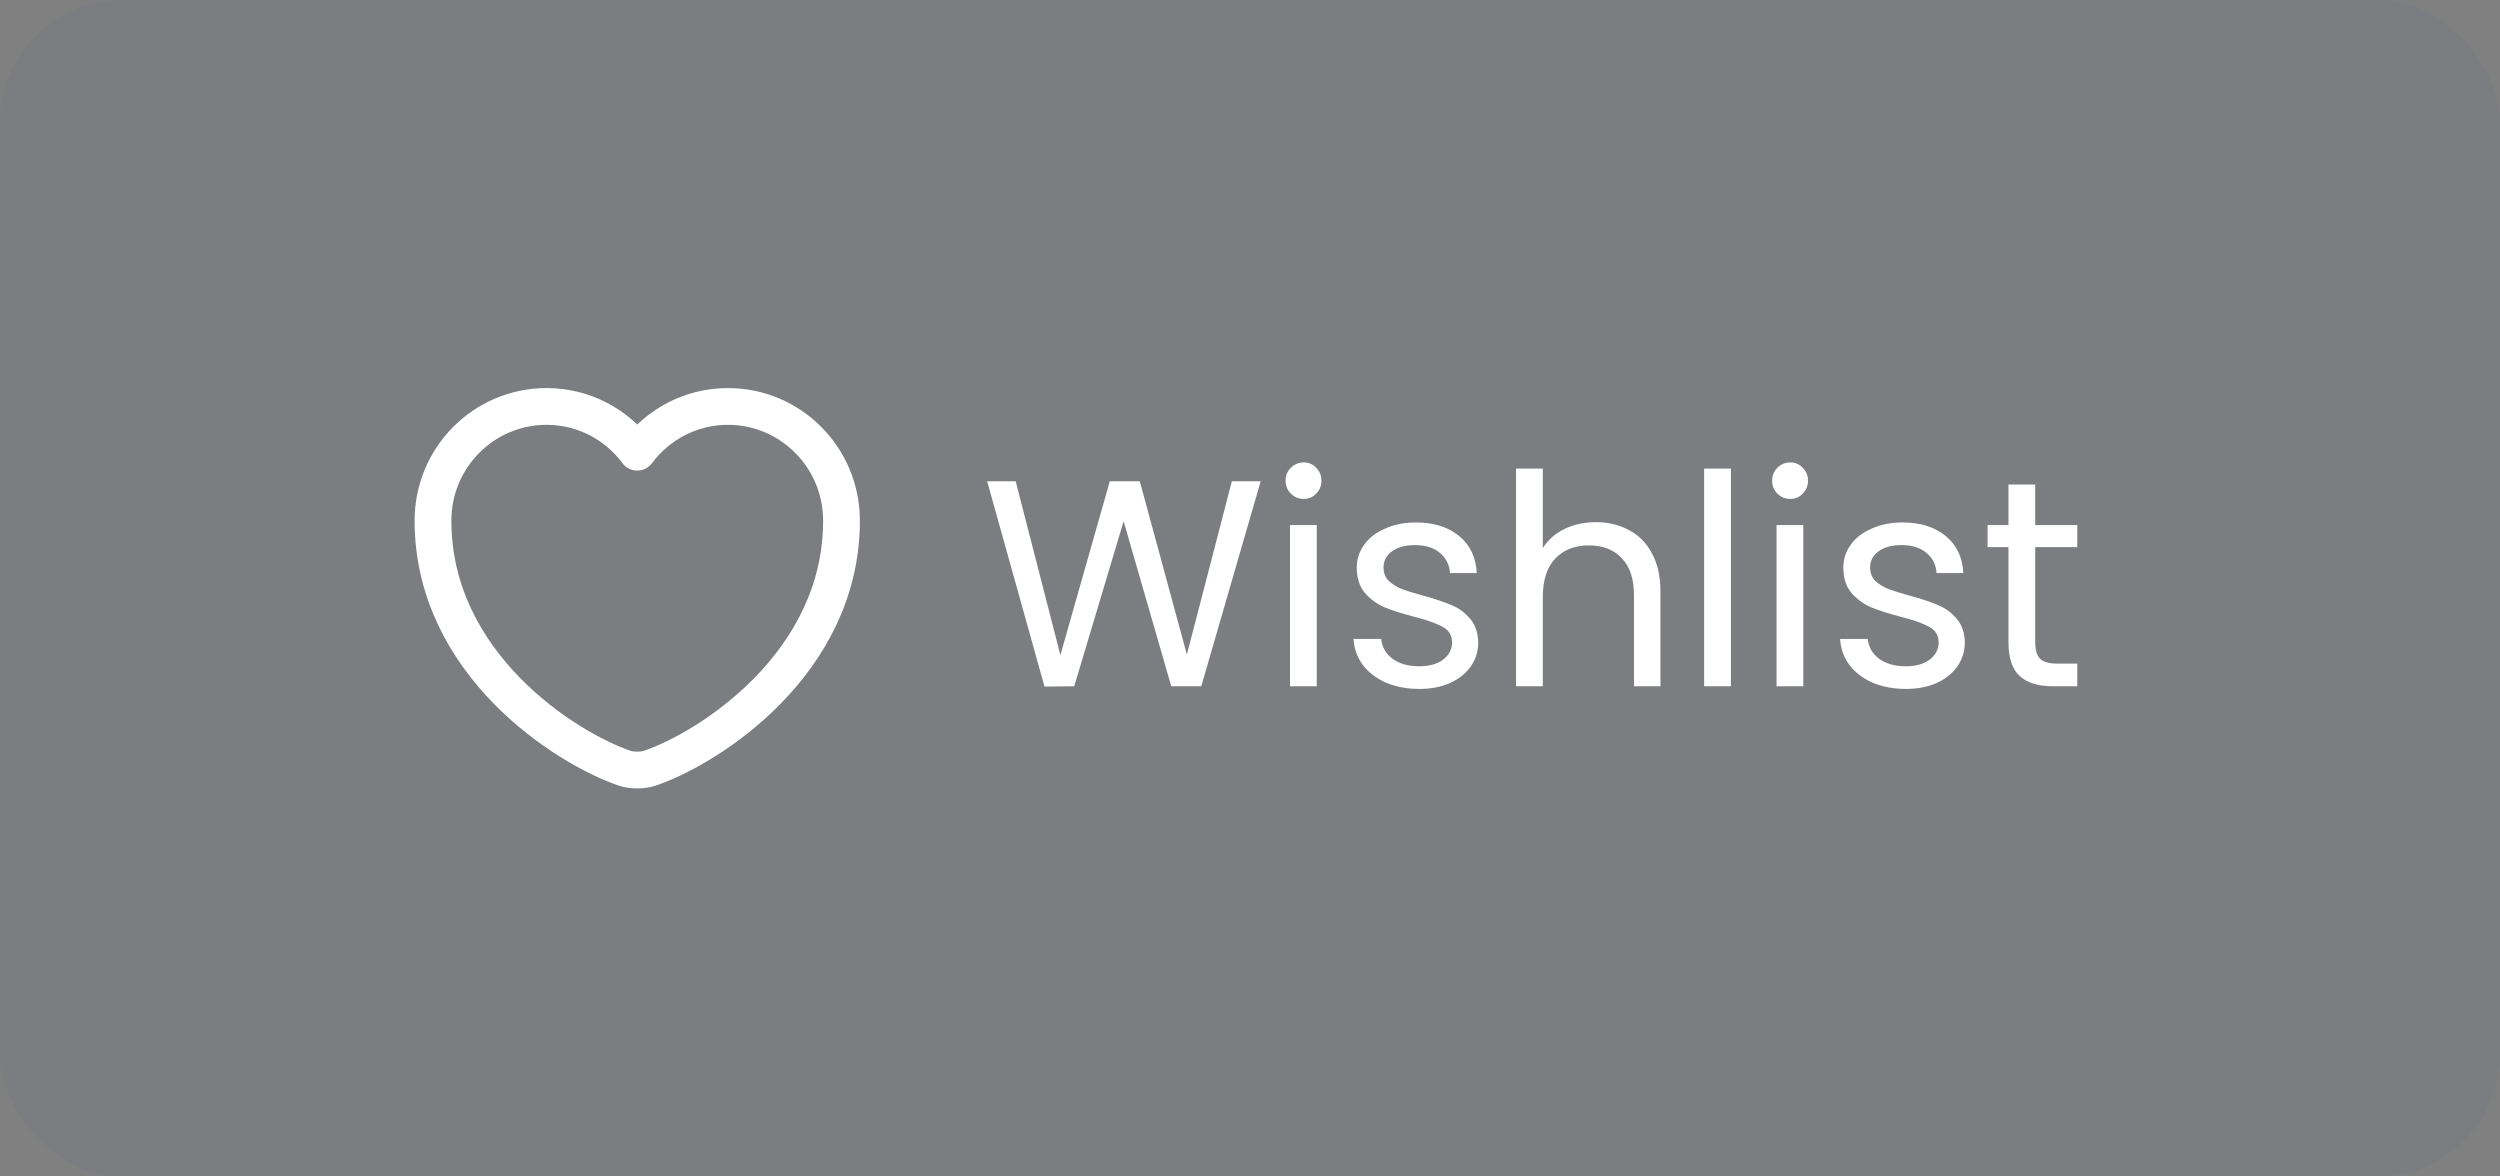 <svg width="102" height="48" viewBox="0 0 102 48" fill="none" xmlns="http://www.w3.org/2000/svg">
<rect x="0" y="0" width="102" height="48" fill="#808080" stroke="none"/>
<rect width="102" height="48" rx="5" fill="#17469C" fill-opacity="0.05"/>
<path d="M26.516 31.342C26.233 31.442 25.766 31.442 25.483 31.342C23.066 30.517 17.666 27.075 17.666 21.242C17.666 18.667 19.741 16.583 22.299 16.583C23.816 16.583 25.158 17.317 25.999 18.45C26.841 17.317 28.191 16.583 29.699 16.583C32.258 16.583 34.333 18.667 34.333 21.242C34.333 27.075 28.933 30.517 26.516 31.342Z" stroke="white" stroke-width="1.5" stroke-linecap="round" stroke-linejoin="round"/>
<path d="M51.436 19.636L49.012 28H47.788L45.844 21.268L43.828 28L42.616 28.012L40.276 19.636H41.44L43.264 26.728L45.28 19.636H46.504L48.424 26.704L50.26 19.636H51.436ZM53.195 20.356C52.987 20.356 52.811 20.284 52.667 20.14C52.523 19.996 52.451 19.82 52.451 19.612C52.451 19.404 52.523 19.228 52.667 19.084C52.811 18.94 52.987 18.868 53.195 18.868C53.395 18.868 53.563 18.94 53.699 19.084C53.843 19.228 53.915 19.404 53.915 19.612C53.915 19.82 53.843 19.996 53.699 20.14C53.563 20.284 53.395 20.356 53.195 20.356ZM53.723 21.424V28H52.631V21.424H53.723ZM57.912 28.108C57.408 28.108 56.956 28.024 56.556 27.856C56.156 27.68 55.84 27.44 55.608 27.136C55.376 26.824 55.248 26.468 55.224 26.068H56.352C56.384 26.396 56.536 26.664 56.808 26.872C57.088 27.08 57.452 27.184 57.9 27.184C58.316 27.184 58.644 27.092 58.884 26.908C59.124 26.724 59.244 26.492 59.244 26.212C59.244 25.924 59.116 25.712 58.86 25.576C58.604 25.432 58.208 25.292 57.672 25.156C57.184 25.028 56.784 24.9 56.472 24.772C56.168 24.636 55.904 24.44 55.68 24.184C55.464 23.92 55.356 23.576 55.356 23.152C55.356 22.816 55.456 22.508 55.656 22.228C55.856 21.948 56.14 21.728 56.508 21.568C56.876 21.4 57.296 21.316 57.768 21.316C58.496 21.316 59.084 21.5 59.532 21.868C59.98 22.236 60.22 22.74 60.252 23.38H59.16C59.136 23.036 58.996 22.76 58.74 22.552C58.492 22.344 58.156 22.24 57.732 22.24C57.34 22.24 57.028 22.324 56.796 22.492C56.564 22.66 56.448 22.88 56.448 23.152C56.448 23.368 56.516 23.548 56.652 23.692C56.796 23.828 56.972 23.94 57.18 24.028C57.396 24.108 57.692 24.2 58.068 24.304C58.54 24.432 58.924 24.56 59.22 24.688C59.516 24.808 59.768 24.992 59.976 25.24C60.192 25.488 60.304 25.812 60.312 26.212C60.312 26.572 60.212 26.896 60.012 27.184C59.812 27.472 59.528 27.7 59.16 27.868C58.8 28.028 58.384 28.108 57.912 28.108ZM65.118 21.304C65.614 21.304 66.062 21.412 66.462 21.628C66.862 21.836 67.174 22.152 67.398 22.576C67.63 23 67.746 23.516 67.746 24.124V28H66.666V24.28C66.666 23.624 66.502 23.124 66.174 22.78C65.846 22.428 65.398 22.252 64.83 22.252C64.254 22.252 63.794 22.432 63.45 22.792C63.114 23.152 62.946 23.676 62.946 24.364V28H61.854V19.12H62.946V22.36C63.162 22.024 63.458 21.764 63.834 21.58C64.218 21.396 64.646 21.304 65.118 21.304ZM70.621 19.12V28H69.529V19.12H70.621ZM73.047 20.356C72.839 20.356 72.663 20.284 72.519 20.14C72.375 19.996 72.303 19.82 72.303 19.612C72.303 19.404 72.375 19.228 72.519 19.084C72.663 18.94 72.839 18.868 73.047 18.868C73.247 18.868 73.415 18.94 73.551 19.084C73.695 19.228 73.767 19.404 73.767 19.612C73.767 19.82 73.695 19.996 73.551 20.14C73.415 20.284 73.247 20.356 73.047 20.356ZM73.575 21.424V28H72.483V21.424H73.575ZM77.764 28.108C77.26 28.108 76.808 28.024 76.408 27.856C76.008 27.68 75.692 27.44 75.46 27.136C75.228 26.824 75.1 26.468 75.076 26.068H76.204C76.236 26.396 76.388 26.664 76.66 26.872C76.94 27.08 77.304 27.184 77.752 27.184C78.168 27.184 78.496 27.092 78.736 26.908C78.976 26.724 79.096 26.492 79.096 26.212C79.096 25.924 78.968 25.712 78.712 25.576C78.456 25.432 78.06 25.292 77.524 25.156C77.036 25.028 76.636 24.9 76.324 24.772C76.02 24.636 75.756 24.44 75.532 24.184C75.316 23.92 75.208 23.576 75.208 23.152C75.208 22.816 75.308 22.508 75.508 22.228C75.708 21.948 75.992 21.728 76.36 21.568C76.728 21.4 77.148 21.316 77.62 21.316C78.348 21.316 78.936 21.5 79.384 21.868C79.832 22.236 80.072 22.74 80.104 23.38H79.012C78.988 23.036 78.848 22.76 78.592 22.552C78.344 22.344 78.008 22.24 77.584 22.24C77.192 22.24 76.88 22.324 76.648 22.492C76.416 22.66 76.3 22.88 76.3 23.152C76.3 23.368 76.368 23.548 76.504 23.692C76.648 23.828 76.824 23.94 77.032 24.028C77.248 24.108 77.544 24.2 77.92 24.304C78.392 24.432 78.776 24.56 79.072 24.688C79.368 24.808 79.62 24.992 79.828 25.24C80.044 25.488 80.156 25.812 80.164 26.212C80.164 26.572 80.064 26.896 79.864 27.184C79.664 27.472 79.38 27.7 79.012 27.868C78.652 28.028 78.236 28.108 77.764 28.108ZM83.037 22.324V26.2C83.037 26.52 83.105 26.748 83.241 26.884C83.377 27.012 83.613 27.076 83.949 27.076H84.753V28H83.769C83.161 28 82.705 27.86 82.401 27.58C82.097 27.3 81.945 26.84 81.945 26.2V22.324H81.093V21.424H81.945V19.768H83.037V21.424H84.753V22.324H83.037Z" fill="white"/>
</svg>
